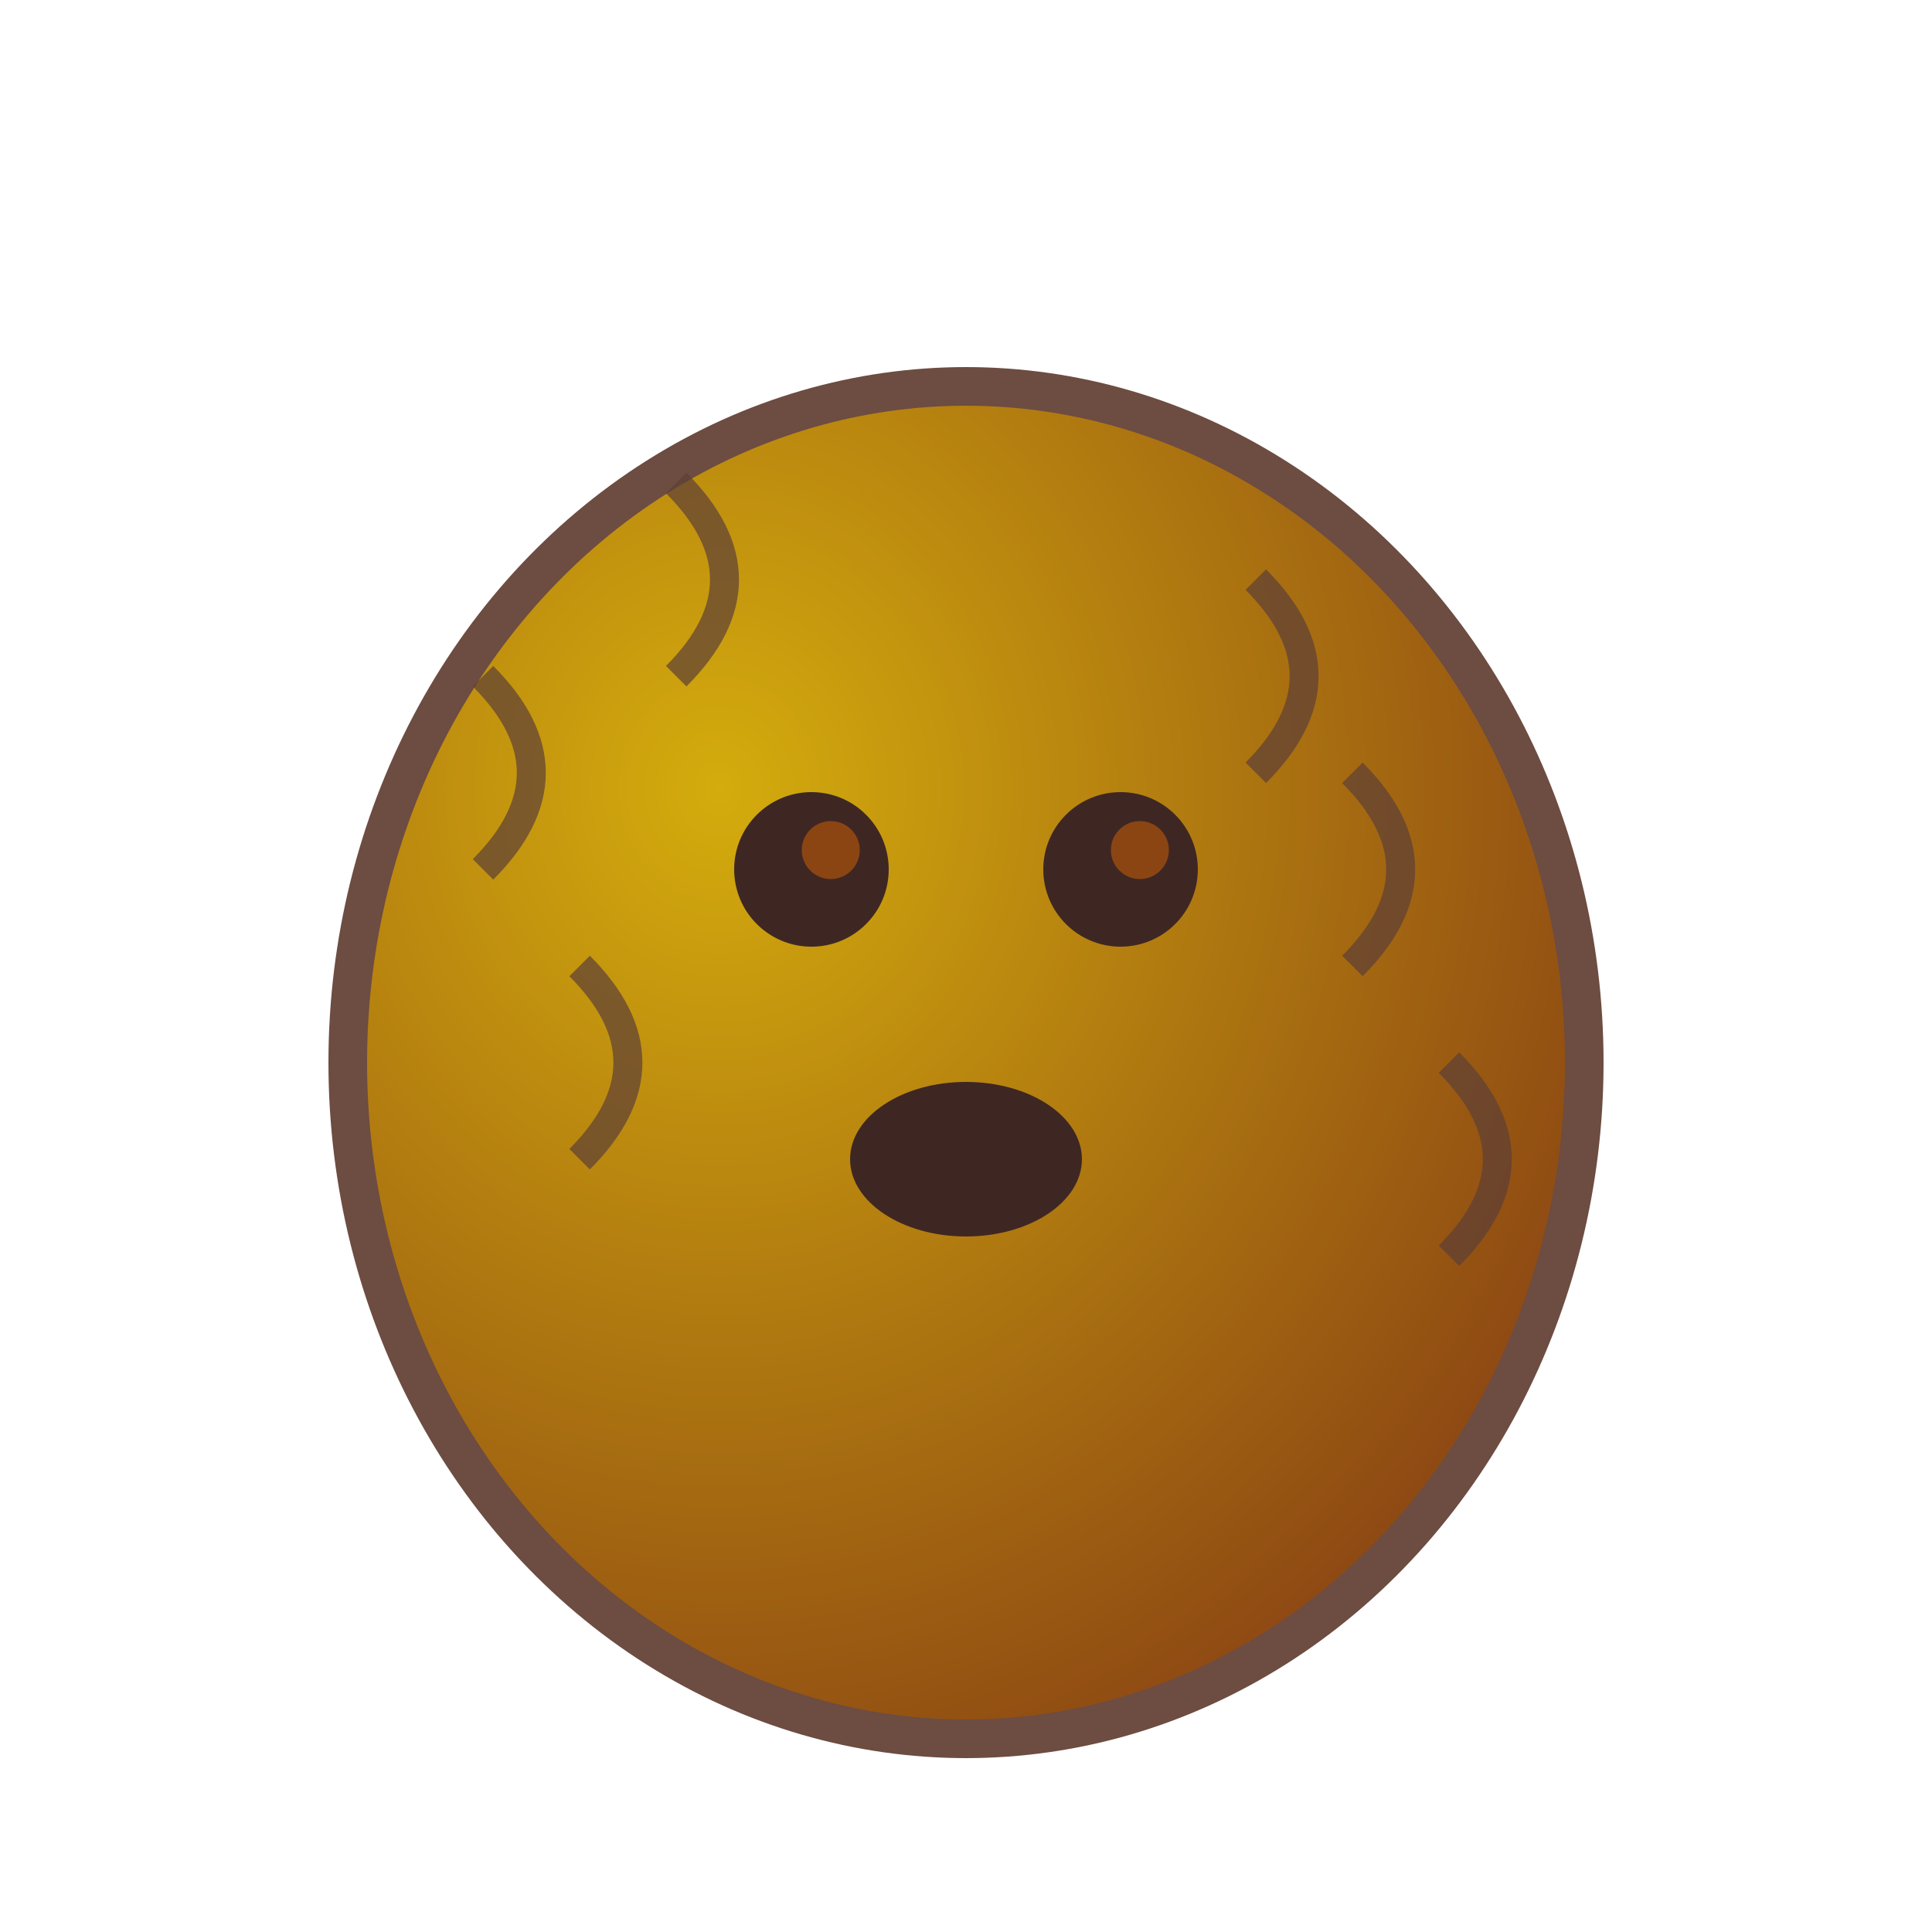 <svg width="100" height="100" viewBox="0 0 100 100" xmlns="http://www.w3.org/2000/svg">
  <defs>
    <radialGradient id="coconutGradient" cx="0.3" cy="0.3" r="0.8">
      <stop offset="0%" stop-color="#D4AC0D"/>
      <stop offset="100%" stop-color="#8B4513"/>
    </radialGradient>
  </defs>
  
  <!-- Coconut body -->
  <ellipse cx="50" cy="55" rx="32" ry="35" fill="url(#coconutGradient)" stroke="#6D4C41" stroke-width="2"/>
  
  <!-- Coconut fiber texture -->
  <path d="M25 35 Q30 40 25 45" fill="none" stroke="#5D4037" stroke-width="1.5" opacity="0.7"/>
  <path d="M30 50 Q35 55 30 60" fill="none" stroke="#5D4037" stroke-width="1.5" opacity="0.7"/>
  <path d="M70 40 Q75 45 70 50" fill="none" stroke="#5D4037" stroke-width="1.5" opacity="0.7"/>
  <path d="M75 55 Q80 60 75 65" fill="none" stroke="#5D4037" stroke-width="1.5" opacity="0.7"/>
  <path d="M35 25 Q40 30 35 35" fill="none" stroke="#5D4037" stroke-width="1.5" opacity="0.7"/>
  <path d="M65 30 Q70 35 65 40" fill="none" stroke="#5D4037" stroke-width="1.5" opacity="0.7"/>
  
  <!-- Coconut eyes and mouth -->
  <circle cx="42" cy="45" r="4" fill="#3E2723"/>
  <circle cx="58" cy="45" r="4" fill="#3E2723"/>
  <ellipse cx="50" cy="60" rx="6" ry="4" fill="#3E2723"/>
  
  <!-- Inner circles for eyes -->
  <circle cx="43" cy="44" r="1.5" fill="#8B4513"/>
  <circle cx="59" cy="44" r="1.5" fill="#8B4513"/>
</svg>
